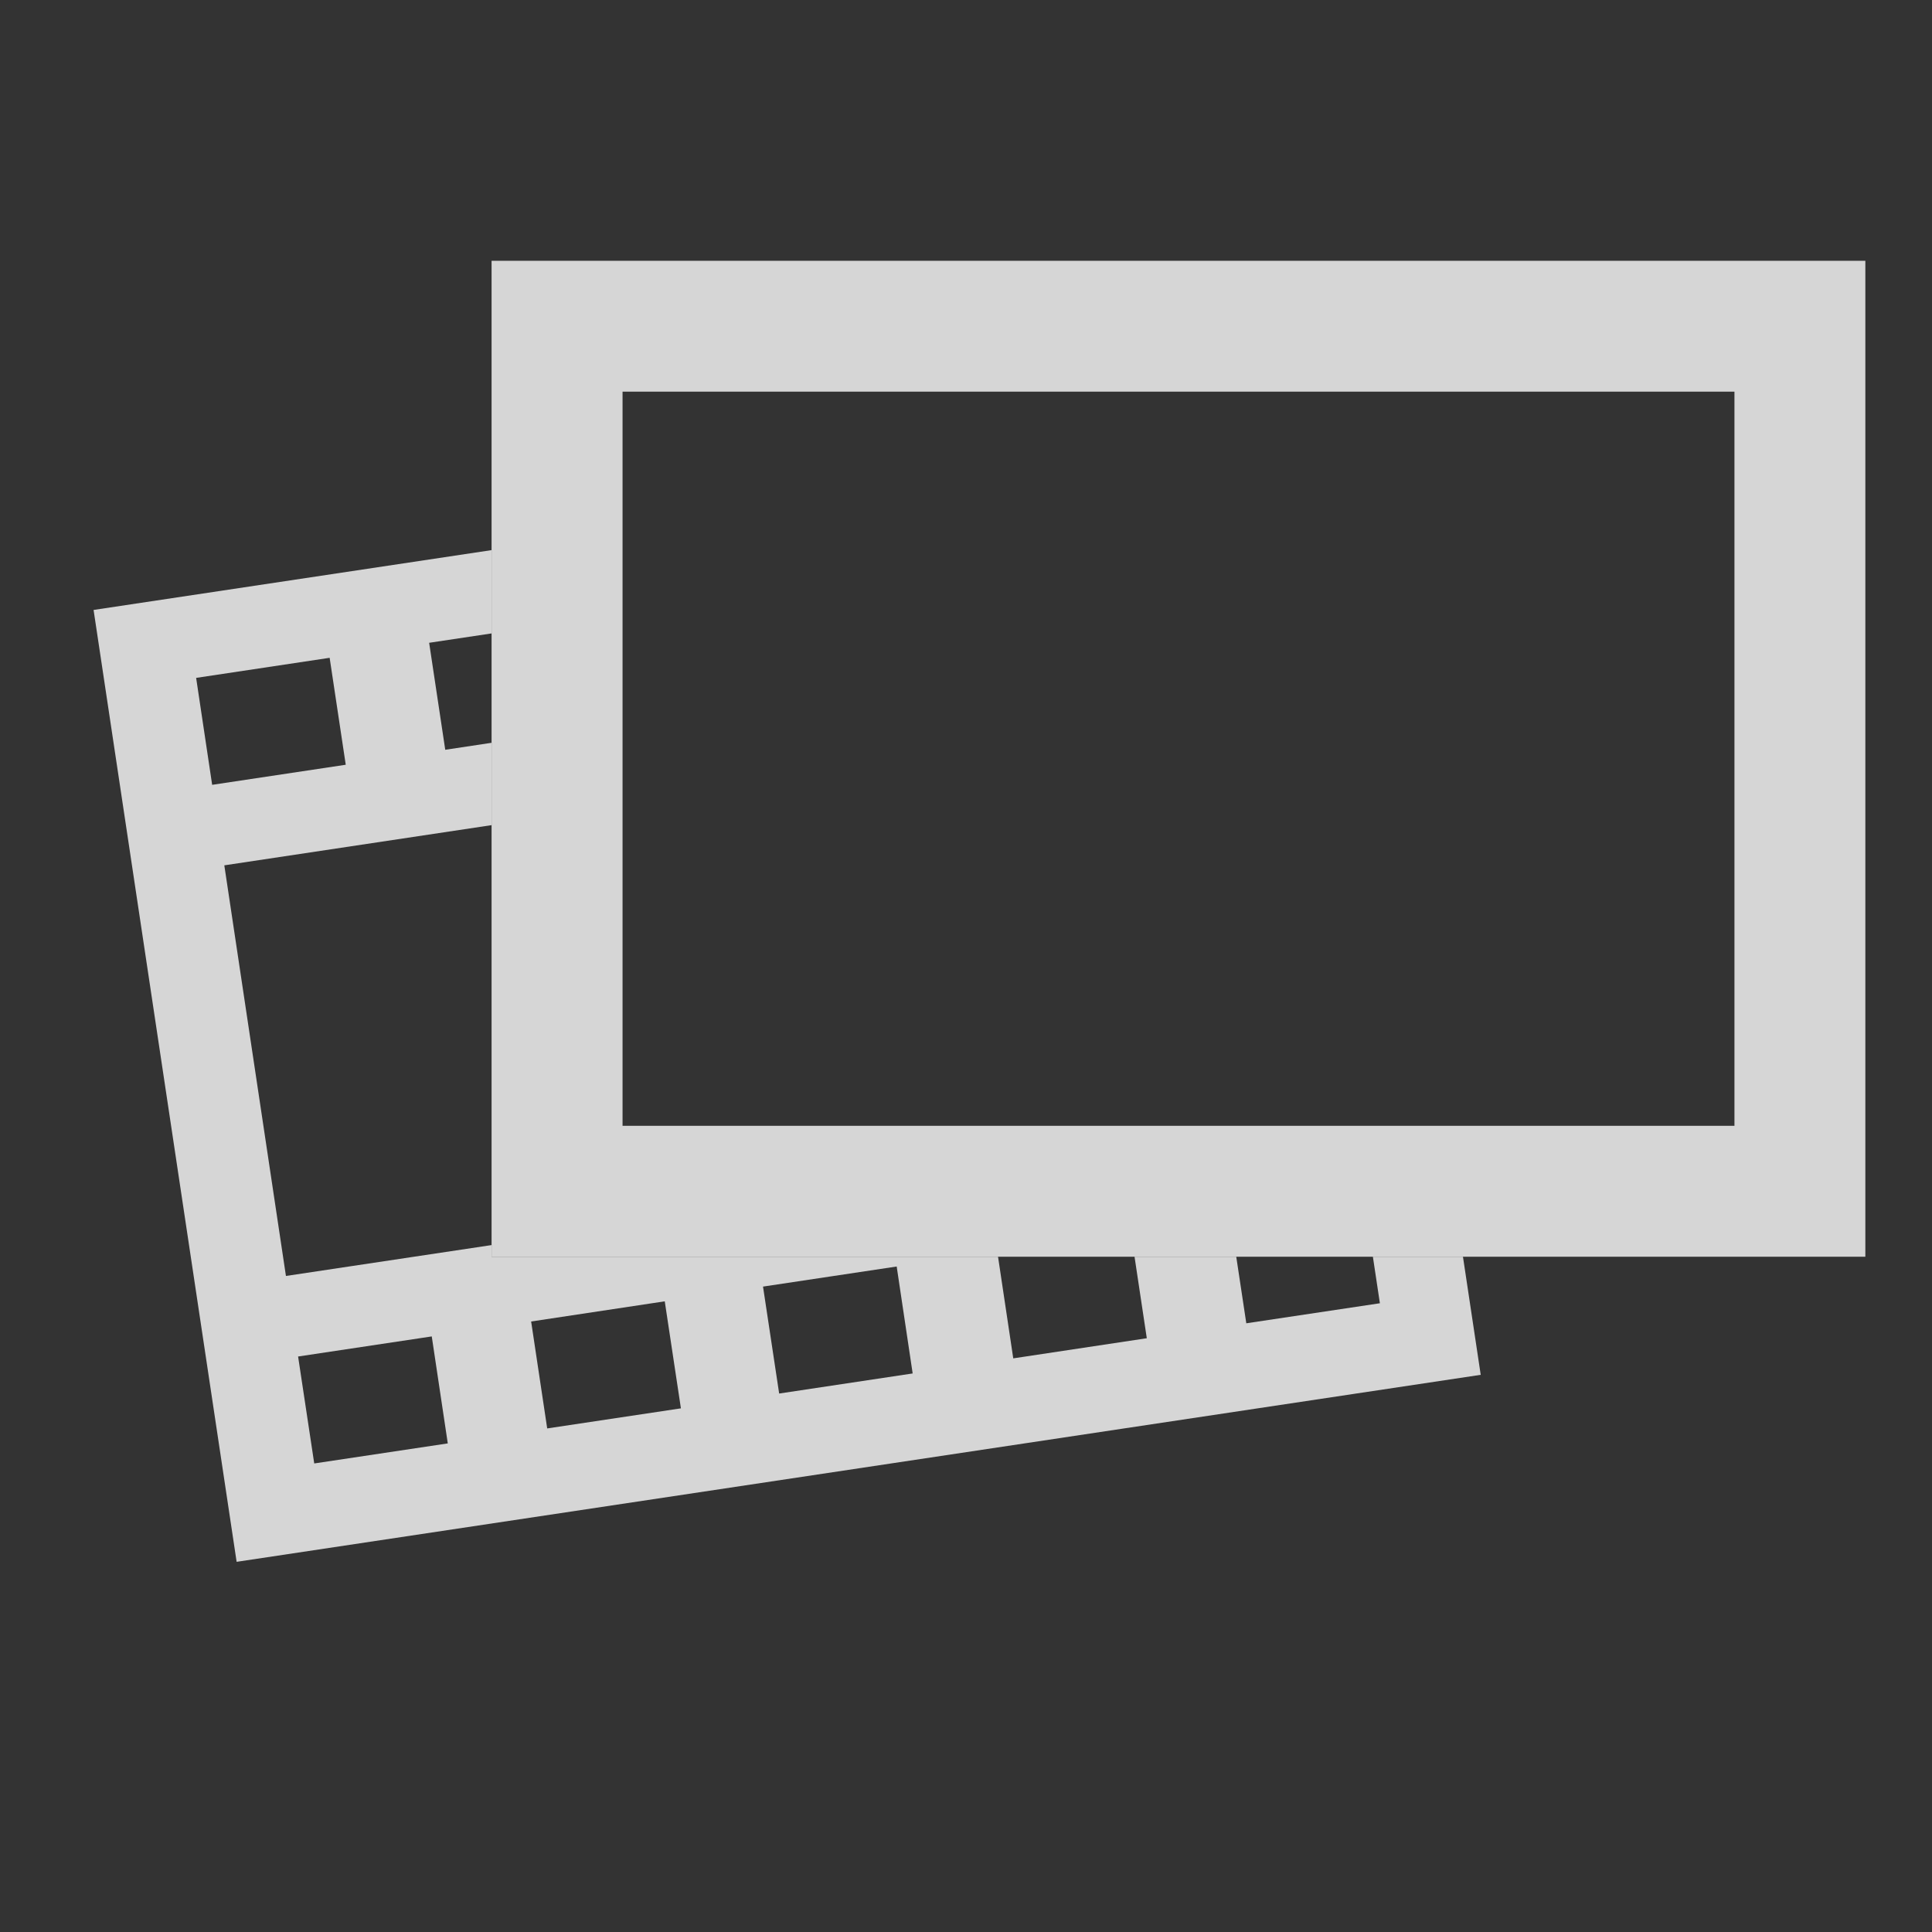 <?xml version="1.0" encoding="utf-8"?>
<!-- Generator: Adobe Illustrator 15.0.0, SVG Export Plug-In . SVG Version: 6.00 Build 0)  -->
<!DOCTYPE svg PUBLIC "-//W3C//DTD SVG 1.1//EN" "http://www.w3.org/Graphics/SVG/1.1/DTD/svg11.dtd">
<svg version="1.1" id="Layer_1" xmlns="http://www.w3.org/2000/svg" xmlns:xlink="http://www.w3.org/1999/xlink" x="0px" y="0px"
	 width="48px" height="48px" viewBox="0 0 48 48" enable-background="new 0 0 48 48" xml:space="preserve">
<rect x="0" y="0" width="48" height="48" fill="#333333" stroke="none"/>
<rect display="none" fill="#E6E7E8" width="48" height="48"/>
<polygon display="none" opacity="0.8" fill="#555452" enable-background="new    " points="21.862,7.018 35.305,23.997 
	21.862,40.982 30.014,40.982 43.458,23.997 30.014,7.018 "/>
<polygon display="none" opacity="0.8" fill="#555452" enable-background="new    " points="4.543,7.018 17.986,23.997 4.543,40.982 
	12.696,40.982 26.139,23.997 12.693,7.018 "/>
<polygon display="none" fill="#FFFFFF" points="21.862,7.018 35.305,23.998 21.862,40.982 30.014,40.982 43.458,23.998 
	30.012,7.018 "/>
<polygon display="none" fill="#FFFFFF" points="4.542,7.018 17.986,23.998 4.542,40.982 12.696,40.982 26.139,23.998 12.693,7.018 
	"/>
<path id="audio-6-icon_4_" display="none" opacity="0.8" fill="#FFFFFF" enable-background="new    " d="M7.594,13.859h5.67
	c-2.366,5.144-2.366,15.268,0,20.413h-5.67c-2.897,0-4.219-1.769-4.889-4.541c-0.82-3.402-0.856-7.625-0.057-11.07
	C3.303,15.858,4.534,13.859,7.594,13.859z M45.932,24.01c0.008,14.221-5.568,22.778-10.842,21.008
	c-1.369-0.461-16.939-9.879-16.939-9.879c-3.527-3.936-3.527-18.214,0-22.146c0,0,16.224-9.7,16.91-9.975
	C39.825,1.094,45.921,9.777,45.932,24.01z M39.312,11.039c-1.869-4.009-4.688-3.944-6.513,0.002
	c-1.047,2.25-1.764,4.953-2.146,7.848h0.931c2.817,0,5.09,2.274,5.09,5.089c0,2.809-2.272,5.09-5.09,5.09h-0.911
	c0.389,2.838,1.094,5.574,2.139,7.964c1.752,4.022,4.791,3.952,6.512-0.001C42.77,29.102,42.46,17.813,39.312,11.039z"/>
<path id="clipboard-8-icon_1_" display="none" opacity="0.8" fill="#FFFFFF" enable-background="new    " d="M15.092,27.746
	l1.561-1.441c1.824,0.881,2.979,1.555,5.033,3.018c3.855-4.377,6.403-6.597,11.138-9.544l0.51,1.167
	c-3.907,3.41-6.768,7.206-10.886,14.591C19.907,32.544,18.21,30.639,15.092,27.746z M42.738,8.505V45.83H5.261V8.505h8.465
	l-4.271,4.23v28.796h28.982V12.735l-4.211-4.23H42.738z M29.534,8.411V7.665c0-3.036-2.461-5.496-5.495-5.496
	c-3.035,0-5.496,2.459-5.496,5.496v0.746l-5.998,6.05h23.016L29.534,8.411z M24.078,9.394c-1.042,0-1.887-0.845-1.887-1.887
	c0-1.045,0.845-1.89,1.887-1.89c1.045,0,1.889,0.845,1.889,1.89C25.967,8.548,25.123,9.394,24.078,9.394z"/>
<rect x="13.505" y="8.438" display="none" fill="none" width="30.877" height="21.494"/>
<path display="none" fill="#FFFFFF" d="M42.758,10.063v18.242H15.132V10.064L42.758,10.063 M46.01,6.812H11.878v24.745H46.01V6.812
	L46.01,6.812z"/>
<g display="none">
	<g display="inline">
		<defs>
			<polygon id="SVGID_2_" points="11.878,12.297 11.878,31.557 37.445,31.557 37.445,41.188 1.99,41.188 1.99,12.297 			"/>
		</defs>
		<clipPath id="SVGID_3_">
			<use xlink:href="#SVGID_2_"  overflow="visible"/>
		</clipPath>
		<path id="video-icon_2_" clip-path="url(#SVGID_3_)" fill="#FFFFFF" d="M5.545,39.136l30.909-4.646l-3.558-23.65L1.99,15.487
			L5.545,39.136z M33.549,30.055l0.4,2.657l-3.32,0.499l-0.4-2.658L33.549,30.055L33.549,30.055z M27.758,30.923l0.4,2.658
			l-3.318,0.5l-0.398-2.658L27.758,30.923L27.758,30.923z M21.943,31.799l0.397,2.658l-3.317,0.499l-0.401-2.658L21.943,31.799
			L21.943,31.799z M16.182,32.666l0.401,2.658l-3.322,0.499l-0.399-2.658L16.182,32.666L16.182,32.666L16.182,32.666z
			 M10.393,33.536l0.398,2.657l-3.318,0.498l-0.401-2.656L10.393,33.536L10.393,33.536z M31.715,17.852l1.533,10.203l-11.97,1.799
			l-1.533-10.203L31.715,17.852z M17.207,20.032l1.535,10.202l-11.972,1.8L5.238,21.832L17.207,20.032z M31.014,13.193l0.4,2.657
			l-3.32,0.499l-0.398-2.657L31.014,13.193z M25.225,14.063l0.399,2.658l-3.319,0.5l-0.399-2.658L25.225,14.063z M19.408,14.938
			l0.399,2.658l-3.318,0.5l-0.4-2.658L19.408,14.938z M13.644,15.805l0.401,2.656l-3.318,0.5l-0.4-2.658L13.644,15.805z
			 M7.856,16.676l0.4,2.657l-3.319,0.499l-0.398-2.657L7.856,16.676z"/>
	</g>
</g>
<path display="none" fill="#FFFFFF" d="M24.312,2.066h-0.729c-1.697,0-3.072,1.375-3.072,3.074v1.426L27.6,6.565l0.032-1.178
	C27.632,2.045,24.312,2.066,24.312,2.066z"/>
<path display="none" fill="#FFFFFF" d="M7.851,11.605v30.792c0,1.953,1.584,3.535,3.539,3.535l25.109,0.002
	c1.952-0.002,3.533-1.584,3.533-3.537l0.002-30.792H7.851z M16.497,41.264c0,0.754-0.832,1.366-1.861,1.366
	c-1.031,0-1.863-0.61-1.863-1.366V15.257c0-0.756,0.834-1.368,1.863-1.368c1.029,0,1.861,0.612,1.861,1.368V41.264z M25.523,41.371
	c0,0.755-0.834,1.367-1.861,1.367c-1.032,0-1.865-0.611-1.865-1.367V15.365c0-0.755,0.835-1.368,1.865-1.368
	c1.027,0,1.861,0.612,1.861,1.368V41.371z M34.372,41.371c0,0.755-0.833,1.367-1.86,1.367c-1.031,0-1.865-0.611-1.865-1.367V15.365
	c0-0.755,0.836-1.368,1.865-1.368c1.027,0,1.86,0.612,1.86,1.368V41.371z"/>
<rect x="6.467" y="5.835" display="none" fill="#FFFFFF" width="35.066" height="3.428"/>
<path display="none" opacity="0.8" fill="#FFFFFF" enable-background="new    " d="M35.279,6.533
	c0.478-0.658,1.25-1.046,2.063-1.046c0.546,0,1.065,0.167,1.509,0.492c0.556,0.398,0.914,0.998,1.017,1.675
	c0.106,0.668-0.062,1.348-0.461,1.9c-0.479,0.652-1.259,1.04-2.076,1.04c-0.544,0-1.058-0.169-1.503-0.494
	C34.693,9.271,34.445,7.671,35.279,6.533z M23.923,24.75c-1.104,0-2.001-0.896-2.001-2c0-1.099,0.897-1.998,2.001-1.998
	c1.097,0,1.994,0.899,1.994,1.998C25.917,23.854,25.02,24.75,23.923,24.75z M7.975,7.654c0.108-0.677,0.472-1.277,1.016-1.675
	c0.443-0.325,0.962-0.492,1.508-0.492c0.811,0,1.59,0.389,2.068,1.046c0.397,0.549,0.565,1.223,0.459,1.899
	c-0.096,0.671-0.459,1.264-1.018,1.668c-0.441,0.324-0.961,0.494-1.503,0.494c-0.812,0-1.583-0.388-2.06-1.04
	C8.035,9.001,7.878,8.322,7.975,7.654z M5.733,11.538c0.642,0.889,1.657,1.644,2.369,2.005c0.369,0.184,0.811,0.433,1.364,0.751
	c0.496,0.277,1.084,0.615,1.805,1.002c3.77,2.055,6.221,4.14,6.237,4.158c0.012,0.018,1.33,1.163,2.473,2.438
	c-3.059,7.119-8.037,18.78-8.319,19.904c-0.424,1.675,0.762,3.274,0.814,3.337l0.551,0.738l0.475-0.785l10.421-17.164l10.411,17.164
	l0.482,0.785l0.547-0.738c0.051-0.062,1.234-1.662,0.816-3.337c-0.277-1.119-5.263-12.785-8.318-19.904
	c1.145-1.275,2.462-2.421,2.471-2.43c0.025-0.026,2.471-2.111,6.248-4.167c0.717-0.388,1.309-0.725,1.801-1.012
	c0.549-0.309,0.989-0.558,1.357-0.742c0.713-0.361,1.727-1.116,2.38-2.005c1.922-2.629,1.353-6.348-1.275-8.273
	c-1.021-0.747-2.218-1.141-3.479-1.141c-1.87,0-3.659,0.899-4.773,2.396c-0.486,0.646-0.83,1.382-0.986,2.076
	c-0.201,0.562-0.271,0.989-0.34,1.441c-0.123,0.67-0.244,1.429-0.856,2.95c-1.187,2.968-3.39,5.445-3.438,5.486
	c-0.602,0.72-1.652,1.426-3.047,2.044c-1.397-0.618-2.455-1.325-3.072-2.059c-0.017-0.027-2.216-2.499-3.414-5.472
	c-0.605-1.521-0.74-2.279-0.85-2.95c-0.072-0.452-0.15-0.879-0.327-1.382C16.073,5.9,15.731,5.164,15.256,4.5
	c-1.126-1.49-2.9-2.378-4.769-2.378c-1.266,0-2.469,0.394-3.485,1.141C4.372,5.195,3.794,8.909,5.733,11.538z"/>
<path display="none" fill="#FFFFFF" d="M24.029,45.965C11.915,45.965,2.062,36.111,2.062,24c0-12.112,9.853-21.965,21.967-21.965
	c12.112,0,21.965,9.854,21.965,21.965C45.994,36.111,36.141,45.965,24.029,45.965z M24.029,6.464C14.36,6.464,6.491,14.331,6.491,24
	s7.869,17.536,17.538,17.536c9.668,0,17.538-7.867,17.538-17.536S33.697,6.464,24.029,6.464z"/>
<path display="none" fill="#FFFFFF" d="M29.255,35.662H19.201V34.5c0.274-0.021,0.546-0.048,0.812-0.08
	c0.265-0.031,0.491-0.084,0.684-0.158c0.339-0.128,0.575-0.31,0.713-0.549c0.14-0.238,0.21-0.555,0.21-0.947v-9.258
	c0-0.371-0.086-0.696-0.256-0.979c-0.169-0.28-0.382-0.505-0.635-0.675c-0.19-0.127-0.48-0.25-0.868-0.366
	c-0.387-0.116-0.74-0.19-1.058-0.223v-1.162L26.6,19.69l0.237,0.238v12.63c0,0.371,0.079,0.687,0.239,0.945
	c0.16,0.26,0.388,0.453,0.684,0.58c0.213,0.096,0.446,0.182,0.7,0.255c0.253,0.075,0.521,0.127,0.797,0.16v1.163H29.255z
	 M26.932,13.964c0,0.808-0.311,1.494-0.932,2.061c-0.621,0.568-1.355,0.852-2.204,0.852c-0.858,0-1.599-0.284-2.219-0.852
	c-0.62-0.566-0.931-1.253-0.931-2.061c0-0.805,0.311-1.495,0.931-2.067c0.621-0.572,1.361-0.859,2.219-0.859
	c0.861,0,1.597,0.287,2.211,0.859C26.625,12.469,26.932,13.159,26.932,13.964z"/>
<path display="none" fill="#FFFFFF" d="M45.143,22.642c0.068,0.704,0.104,1.411,0.104,2.118c0,0.525-0.014,1.045-0.057,1.574
	c-0.203,2.76-0.924,5.407-2.139,7.877c-1.269,2.559-3.011,4.807-5.188,6.684c-2.172,1.877-4.656,3.272-7.373,4.146
	c-2.606,0.843-5.387,1.128-8.085,0.971c-2.777-0.207-5.43-0.927-7.894-2.152c-2.143-1.055-4.1-2.549-5.78-4.264l-0.023,0.019
	l-3.912,3.325L3.792,29.198l13.41,3.181l-3.87,3.293l-0.026,0.016c1.096,1.037,2.449,2.047,3.804,2.713
	c1.739,0.86,3.669,1.394,5.596,1.535c2.044,0.107,4.005-0.105,5.821-0.689c1.934-0.624,3.703-1.62,5.256-2.964
	c1.554-1.341,2.799-2.945,3.701-4.769c0.867-1.759,1.389-3.644,1.531-5.609c0.03-0.389,0.045-0.766,0.045-1.146
	c0-0.71-0.049-1.415-0.148-2.11"/>
<path display="none" fill="#FFFFFF" d="M2.596,25.447c-0.071-0.701-0.107-1.411-0.107-2.118c0-0.526,0.018-1.046,0.056-1.572
	c0.205-2.761,0.928-5.41,2.141-7.88c1.267-2.555,3.01-4.806,5.188-6.684c2.173-1.874,4.656-3.27,7.378-4.149
	c2.6-0.84,5.385-1.124,8.078-0.968c2.783,0.205,5.43,0.928,7.896,2.154c2.145,1.054,4.104,2.548,5.781,4.262l0.023-0.017l3.91-3.326
	l1.002,13.739l-13.406-3.176l3.869-3.295l0.025-0.018c-1.093-1.035-2.449-2.044-3.806-2.713c-1.733-0.859-3.668-1.392-5.597-1.533
	c-2.042-0.107-4.003,0.106-5.821,0.689c-1.932,0.623-3.7,1.62-5.255,2.964c-1.554,1.339-2.797,2.941-3.696,4.768
	c-0.871,1.758-1.392,3.642-1.534,5.609c-0.031,0.389-0.046,0.769-0.046,1.145c0,0.709,0.05,1.414,0.148,2.109"/>
<path display="none" fill="#FFFFFF" d="M12.582,19.775c2.617,0,5.052,0.793,7.081,2.153c-0.079-3.141,0.367-6.37,1.341-8.491h-4.329
	c-2.335,0-3.28,1.527-3.776,3.665c-0.197,0.844-0.318,1.751-0.383,2.676C12.537,19.778,12.558,19.775,12.582,19.775z"/>
<path display="none" fill="#FFFFFF" d="M37.639,5.162c-0.521,0.212-12.906,7.613-12.906,7.613c-1.879,2.095-2.446,8.037-1.7,12.458
	c0.965,1.379,1.67,2.951,2.03,4.652c1.914,1.155,11.658,7.024,12.603,7.342c4.024,1.354,8.28-5.182,8.274-16.038
	C45.934,10.323,41.277,3.692,37.639,5.162z M40.895,31.127c-1.312,3.02-3.633,3.071-4.969,0.002
	c-0.796-1.826-1.337-3.914-1.632-6.08h0.697c2.146,0,3.884-1.743,3.884-3.887c0-2.146-1.738-3.885-3.884-3.885h-0.714
	c0.291-2.208,0.841-4.273,1.638-5.992c1.394-3.013,3.549-3.062,4.972-0.001C43.291,16.456,43.525,25.074,40.895,31.127z"/>
<g id="picture-add-icon_5_" display="none">
	<path display="inline" fill="#FFFFFF" d="M23.191,32.508c0,5.86-4.748,10.61-10.61,10.61c-5.86,0-10.609-4.75-10.609-10.61
		c0-5.857,4.75-10.61,10.609-10.61C18.443,21.898,23.191,26.65,23.191,32.508z M19.103,30.889h-4.592v-4.592h-3.549v4.592H6.37
		v3.547h4.592v4.594h3.549v-4.594h4.592V30.889z"/>
</g>
<path display="none" fill="#FFFFFF" d="M19.963,24.173c0,2.466,1.995,4.463,4.465,4.463c2.462,0,4.46-1.997,4.46-4.463
	c0-2.463-1.998-4.461-4.46-4.461C21.958,19.712,19.963,21.71,19.963,24.173z"/>
<path display="none" fill="#FFFFFF" d="M34.984,35.919c-1.619,1.388-3.45,2.419-5.453,3.067c-1.561,0.507-3.188,0.762-4.82,0.762
	c-0.395-0.005-0.788-0.018-1.168-0.045c-2.057-0.154-4.021-0.689-5.841-1.588c-1.884-0.93-3.542-2.221-4.941-3.838
	c-1.39-1.61-2.42-3.444-3.069-5.446C9.194,27.281,8.937,25.65,8.937,24c0-0.391,0.017-0.781,0.046-1.186
	c0.148-2.037,0.688-3.99,1.59-5.81c0.932-1.892,2.221-3.554,3.829-4.94c1.614-1.393,3.446-2.426,5.449-3.072
	c1.879-0.603,3.914-0.828,6.029-0.714c1.997,0.148,3.997,0.697,5.798,1.588c1.406,0.694,2.811,1.741,3.94,2.814l-0.025,0.017
	l-4.008,3.411L45.477,19.4L44.436,5.167l-4.049,3.445l-0.029,0.019c-1.739-1.774-3.769-3.323-5.989-4.414
	c-2.552-1.271-5.296-2.021-8.179-2.232c-2.791-0.164-5.675,0.133-8.372,1.003c-2.816,0.908-5.392,2.354-7.641,4.3
	c-2.258,1.944-4.066,4.272-5.378,6.921c-1.257,2.56-2.003,5.306-2.212,8.166c-0.044,0.544-0.062,1.083-0.062,1.626
	c0,2.304,0.356,4.581,1.06,6.763c0.905,2.817,2.351,5.385,4.292,7.637c1.942,2.252,4.274,4.059,6.924,5.373
	c2.565,1.264,5.311,2.016,8.163,2.224c0.516,0.039,1.03,0.062,1.546,0.062h0.104c2.301,0,4.566-0.361,6.738-1.063
	c2.813-0.904,5.387-2.349,7.646-4.294c2.257-1.944,4.062-4.271,5.366-6.924l-5.549-2.797C37.879,32.867,36.594,34.529,34.984,35.919
	z"/>
<path display="none" fill="#FFFFFF" d="M46.148,34.922h-6.996V9.965h-27.2V2.972H8.841v6.993H1.85v3.11h6.992v24.956h27.206v6.996
	h3.104v-6.996h6.998v-3.109H46.148z M11.953,34.922V13.076h24.095v21.846H11.953z"/>
<polygon display="none" fill="#FFFFFF" points="20.747,23.325 26.773,27.857 29.828,26.697 33.583,29.673 33.583,32.395 
	14.412,32.395 14.412,27.473 "/>
<path id="picture-add-icon_1_" display="none" opacity="0.8" fill="#FFFFFF" enable-background="new    " d="M45.678,24.001
	c0,11.974-9.701,21.677-21.68,21.677c-11.97,0-21.676-9.703-21.676-21.677c0-11.974,9.706-21.68,21.676-21.68
	C35.977,2.321,45.678,12.027,45.678,24.001z M37.323,20.691h-9.384v-9.383h-7.25v9.383h-9.382v7.247h9.382v9.386h7.25v-9.386h9.384
	V20.691z"/>
<path id="picture-box-icon_2_" display="none" fill="#FFFFFF" d="M30.461,32.876l-2.833,2.642h-7.26l-2.841-2.642H1.985H1.978
	l1.602,9.521l40.635-0.002l1.707-9.519h-0.007H30.461z M41.932,11.425H5.968L5.543,9.116h36.814L41.932,11.425z M39.461,7.425H8.541
	L8.116,5.604h31.772L39.461,7.425z M4.544,30.438l-1.439-17.2h41.599l-1.478,17.202h-3.646l0.999-14.016H7.127l1.1,14.016H4.544
	V30.438z"/>
<path display="none" fill="#FFFFFF" d="M37.87,45.42H9.789c-1.393,0-2.324-0.814-2.324-2.031V6.687c0-1.213,0.932-2.029,2.324-2.029
	H37.87c1.392,0,2.325,0.816,2.325,2.029v36.702C40.195,44.605,39.26,45.42,37.87,45.42z M10.301,42.939h27.057v-35.8L10.301,7.136
	V42.939z"/>
<path display="none" fill="#FFFFFF" d="M37.87,45.896H9.789c-1.649,0-2.803-1.03-2.803-2.508V6.687c0-1.476,1.153-2.508,2.803-2.508
	H37.87c1.649,0,2.804,1.032,2.804,2.508v36.702C40.673,44.866,39.52,45.896,37.87,45.896z M9.789,5.134
	c-1.122,0-1.848,0.61-1.848,1.553v36.702c0,0.943,0.726,1.553,1.848,1.553H37.87c1.124,0,1.847-0.608,1.847-1.553V6.687
	c0-0.942-0.723-1.553-1.847-1.553H9.789z M37.835,43.416H9.825V6.66l28.011,0.002L37.835,43.416L37.835,43.416z M10.779,42.461
	h26.103V7.616L10.779,7.613V42.461z"/>
<path display="none" fill="#FFFFFF" d="M12.601,10.563c-0.486,0-0.883-0.345-0.883-0.773V9.61c0-0.428,0.396-0.774,0.883-0.774
	h0.794c0.489,0,0.885,0.347,0.885,0.774v0.18c0,0.429-0.396,0.773-0.885,0.773H12.601z"/>
<path display="none" fill="#FFFFFF" d="M13.395,9.168c0.28,0,0.506,0.196,0.506,0.441v0.18c0,0.244-0.226,0.443-0.506,0.443h-0.794
	c-0.278,0-0.506-0.199-0.506-0.443V9.61c0-0.245,0.228-0.441,0.506-0.441L13.395,9.168 M13.395,8.505h-0.794
	c-0.696,0-1.263,0.494-1.263,1.104v0.18c0,0.611,0.566,1.104,1.263,1.104h0.794c0.698,0,1.264-0.492,1.264-1.104V9.61
	C14.659,9,14.093,8.505,13.395,8.505L13.395,8.505z"/>
<path display="none" fill="#FFFFFF" d="M17.949,10.563c-0.486,0-0.885-0.345-0.885-0.773V9.61c0-0.428,0.398-0.774,0.885-0.774
	h0.795c0.486,0,0.883,0.347,0.883,0.774v0.18c0,0.429-0.396,0.773-0.883,0.773H17.949z"/>
<path display="none" fill="#FFFFFF" d="M18.744,9.168c0.279,0,0.506,0.196,0.506,0.441v0.18c0,0.244-0.227,0.443-0.506,0.443h-0.795
	c-0.279,0-0.506-0.199-0.506-0.443V9.61c0-0.245,0.227-0.441,0.506-0.441L18.744,9.168 M18.744,8.505h-0.795
	c-0.697,0-1.262,0.494-1.262,1.104v0.18c0,0.611,0.564,1.104,1.262,1.104h0.795c0.697,0,1.264-0.492,1.264-1.104V9.61
	C20.007,9,19.441,8.505,18.744,8.505L18.744,8.505z"/>
<path display="none" fill="#FFFFFF" d="M23.295,10.563c-0.488,0-0.881-0.345-0.881-0.773V9.61c0-0.428,0.393-0.774,0.881-0.774
	h0.797c0.486,0,0.883,0.347,0.883,0.774v0.18c0,0.429-0.396,0.773-0.883,0.773H23.295z"/>
<path display="none" fill="#FFFFFF" d="M24.092,9.168c0.277,0,0.506,0.196,0.506,0.441v0.18c0,0.244-0.229,0.443-0.506,0.443h-0.797
	c-0.279,0-0.507-0.199-0.507-0.443V9.61c0-0.245,0.228-0.441,0.507-0.441L24.092,9.168 M24.092,8.505h-0.797
	c-0.695,0-1.26,0.494-1.26,1.104v0.18c0,0.611,0.564,1.104,1.26,1.104h0.797c0.697,0,1.26-0.492,1.26-1.104V9.61
	C25.352,9,24.79,8.505,24.092,8.505L24.092,8.505z"/>
<path display="none" fill="#FFFFFF" d="M28.889,10.563c-0.486,0-0.883-0.345-0.883-0.773V9.61c0-0.428,0.396-0.774,0.883-0.774
	h0.795c0.488,0,0.885,0.347,0.885,0.774v0.18c0,0.429-0.396,0.773-0.885,0.773H28.889z"/>
<path display="none" fill="#FFFFFF" d="M29.684,9.168c0.281,0,0.506,0.196,0.506,0.441v0.18c0,0.244-0.225,0.443-0.506,0.443h-0.795
	c-0.277,0-0.504-0.199-0.504-0.443V9.61c0-0.245,0.227-0.441,0.504-0.441L29.684,9.168 M29.684,8.505h-0.795
	c-0.697,0-1.26,0.494-1.26,1.104v0.18c0,0.611,0.562,1.104,1.26,1.104h0.795c0.699,0,1.262-0.492,1.262-1.104V9.61
	C30.945,9,30.383,8.505,29.684,8.505L29.684,8.505z"/>
<path display="none" fill="#FFFFFF" d="M34.238,10.563c-0.487,0-0.885-0.345-0.885-0.773V9.61c0-0.428,0.396-0.774,0.885-0.774
	h0.796c0.487,0,0.883,0.347,0.883,0.774v0.18c0,0.429-0.396,0.773-0.883,0.773H34.238z"/>
<path display="none" fill="#FFFFFF" d="M35.034,9.168c0.276,0,0.505,0.196,0.505,0.441v0.18c0,0.244-0.229,0.443-0.505,0.443h-0.796
	c-0.28,0-0.506-0.199-0.506-0.443V9.61c0-0.245,0.226-0.441,0.506-0.441L35.034,9.168 M35.034,8.505h-0.796
	c-0.7,0-1.264,0.494-1.264,1.104v0.18c0,0.611,0.562,1.104,1.264,1.104h0.796c0.694,0,1.261-0.492,1.261-1.104V9.61
	C36.294,9,35.729,8.505,35.034,8.505L35.034,8.505z"/>
<path display="none" fill="#FFFFFF" d="M24.898,9.032L23.86,8.637c0.316-0.644,0.522-1.339,0.622-2.128
	c0.243-1.838-0.259-3.115-0.915-3.381c-0.192,0.216-0.534,0.899-0.823,1.991l-1.106-0.223c0.694-2.615,1.457-2.736,1.708-2.778
	c0.086-0.014,0.2-0.023,0.335-0.002c1.478,0.304,2.246,2.113,1.93,4.505C25.498,7.51,25.268,8.299,24.898,9.032z"/>
<path display="none" fill="#FFFFFF" d="M30.367,9.032l-1.042-0.395c0.319-0.644,0.524-1.339,0.628-2.128
	c0.238-1.838-0.266-3.115-0.919-3.381c-0.194,0.216-0.532,0.899-0.82,1.991l-1.106-0.223C27.8,2.28,28.561,2.16,28.812,2.118
	c0.084-0.01,0.201-0.023,0.336-0.002c1.474,0.304,2.244,2.113,1.934,4.505C30.964,7.51,30.732,8.297,30.367,9.032z"/>
<path display="none" fill="#FFFFFF" d="M35.714,9.032l-1.042-0.395c0.314-0.642,0.523-1.337,0.627-2.128
	c0.241-1.838-0.263-3.114-0.919-3.381c-0.19,0.216-0.534,0.899-0.823,1.991l-1.103-0.223c0.688-2.614,1.453-2.736,1.703-2.778
	c0.129-0.018,0.233-0.018,0.34-0.002c1.474,0.304,2.239,2.11,1.93,4.505C36.311,7.512,36.077,8.302,35.714,9.032z"/>
<path display="none" fill="#FFFFFF" d="M19.553,9.032l-1.042-0.395c0.32-0.644,0.523-1.339,0.627-2.128
	c0.242-1.838-0.264-3.115-0.918-3.381c-0.193,0.216-0.534,0.899-0.822,1.991l-1.106-0.223c0.692-2.615,1.455-2.736,1.707-2.778
	c0.123-0.02,0.237-0.018,0.345,0.002c1.466,0.3,2.235,2.106,1.925,4.501C20.152,7.51,19.917,8.297,19.553,9.032z"/>
<path display="none" fill="#FFFFFF" d="M14.217,9.032l-1.04-0.395c0.321-0.646,0.523-1.34,0.627-2.128
	c0.241-1.838-0.263-3.115-0.917-3.381c-0.196,0.216-0.534,0.899-0.823,1.991L10.96,4.896c0.688-2.615,1.452-2.736,1.704-2.778
	C12.789,2.1,12.902,2.1,13.01,2.12c1.467,0.3,2.234,2.109,1.923,4.501C14.818,7.506,14.583,8.295,14.217,9.032z"/>
<polygon id="up_button_3_" display="none" opacity="0.8" fill="#FFFFFF" enable-background="new    " points="30.333,45.96 
	12.946,24.005 30.333,2.04 19.789,2.04 2.404,24.005 19.789,45.96 "/>
<path id="user-icon_4_" display="none" opacity="0.8" fill="#FFFFFF" enable-background="new    " d="M40.137,35.131
	c-6.291-1.451-12.146-2.722-9.31-8.068C39.457,10.788,33.113,2.088,24,2.088c-9.295,0-15.482,9.036-6.828,24.975
	c2.922,5.379-3.153,6.65-9.308,8.068c-6.289,1.45-5.805,4.766-5.805,10.78h43.88C45.939,39.896,46.425,36.581,40.137,35.131z"/>
<g opacity="0.8">
	<g>
		<rect x="13.84" y="8.104" fill="none" width="30.877" height="21.493"/>
		<path fill="#FFFFFF" d="M43.092,9.73v18.24H15.467V9.731L43.092,9.73 M46.344,6.479H12.213v24.744h34.131V6.479L46.344,6.479z"/>
	</g>
	<g>
		<defs>
			<polygon id="SVGID_1_" points="12.213,11.964 12.213,31.223 37.78,31.223 37.78,40.855 2.325,40.855 2.325,11.964 			"/>
		</defs>
		<clipPath id="SVGID_4_">
			<use xlink:href="#SVGID_1_"  overflow="visible"/>
		</clipPath>
		<path id="video-icon_1_" clip-path="url(#SVGID_4_)" fill="#FFFFFF" d="M5.879,38.803l30.909-4.646l-3.556-23.649L2.325,15.154
			L5.879,38.803z M33.883,29.721l0.4,2.658l-3.319,0.498l-0.401-2.657L33.883,29.721L33.883,29.721z M28.092,30.59l0.4,2.658
			l-3.318,0.5l-0.398-2.658L28.092,30.59L28.092,30.59z M22.278,31.466l0.397,2.657l-3.317,0.499l-0.401-2.657L22.278,31.466
			L22.278,31.466z M16.516,32.333l0.401,2.657l-3.322,0.499l-0.399-2.657l3.32-0.501V32.333z M10.727,33.203l0.398,2.658
			l-3.318,0.498l-0.401-2.657L10.727,33.203L10.727,33.203z M32.049,17.519l1.533,10.202l-11.97,1.799l-1.533-10.202L32.049,17.519z
			 M17.542,19.699l1.535,10.204L7.104,31.701L5.573,21.499L17.542,19.699z M31.348,12.86l0.4,2.657l-3.32,0.499l-0.398-2.657
			L31.348,12.86z M25.559,13.73l0.4,2.658l-3.32,0.5L22.24,14.23L25.559,13.73z M19.742,14.605l0.399,2.658l-3.318,0.5l-0.4-2.658
			L19.742,14.605z M13.979,15.472l0.401,2.656l-3.318,0.5l-0.4-2.658L13.979,15.472z M8.19,16.343L8.59,19l-3.319,0.499
			l-0.398-2.657L8.19,16.343z"/>
	</g>
</g>
</svg>
